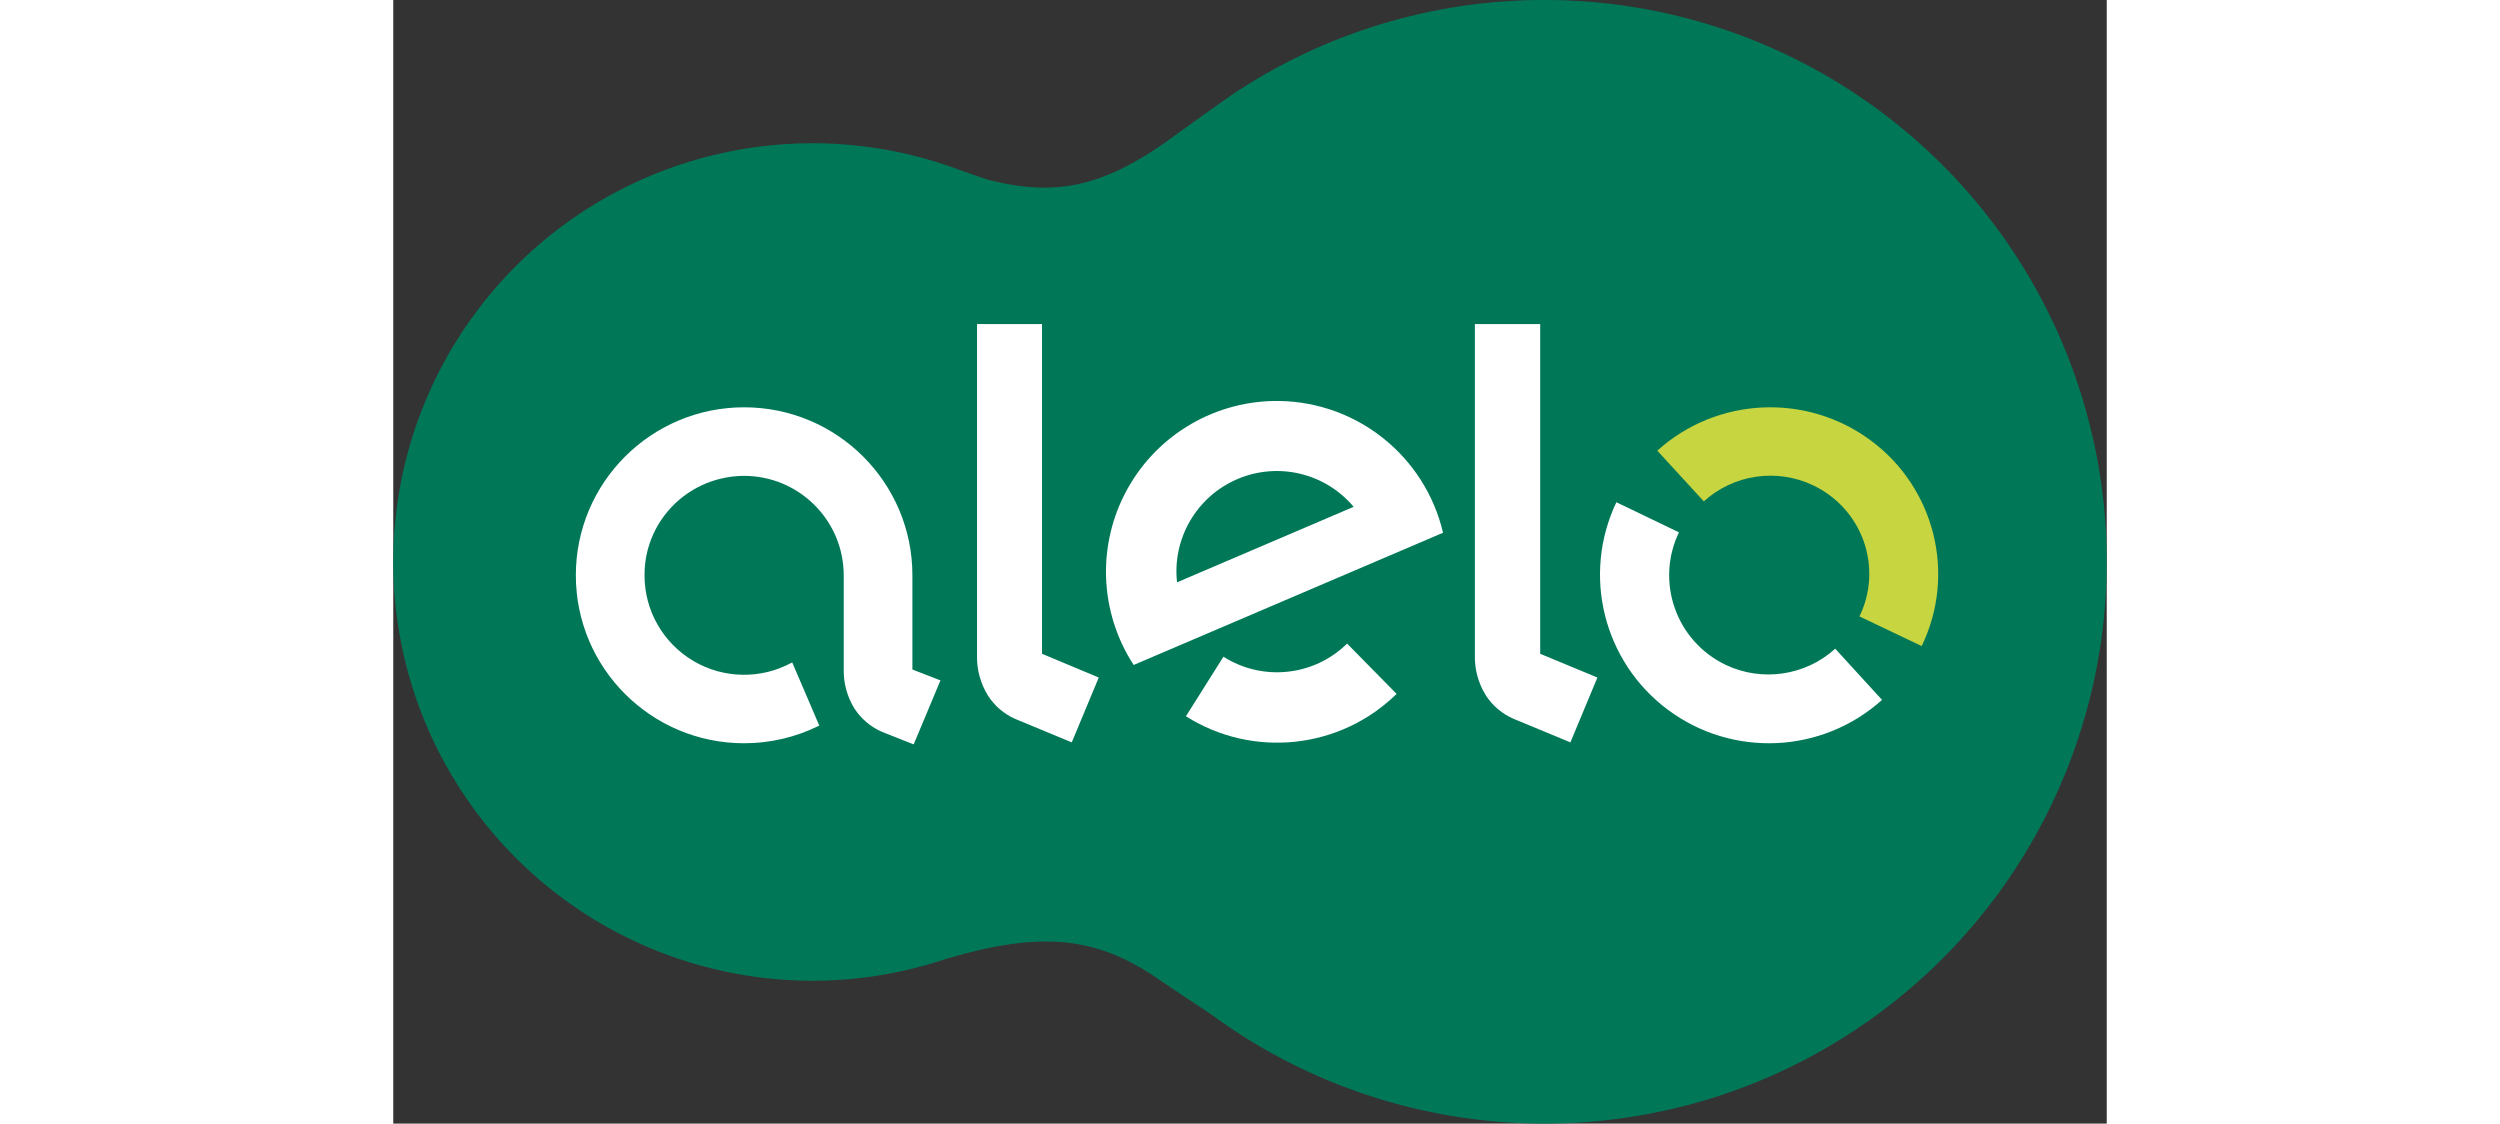 <?xml version="1.0" encoding="UTF-8"?>
<svg width="178px" height="80px" viewBox="0 0 122 80" version="1.1" xmlns="http://www.w3.org/2000/svg" xmlns:xlink="http://www.w3.org/1999/xlink">
    <rect x="0" y="0" width="122" height="80" fill="#333333" stroke="none"/>
    <title>alelo-1</title>
    <g id="Preço" stroke="none" stroke-width="1" fill="none" fill-rule="evenodd">
        <g id="Desktop-/-Home---Página-de-Preço" transform="translate(-801, -1866)" fill-rule="nonzero">
            <g id="Group-15" transform="translate(728, 1772)">
                <g id="alelo-1" transform="translate(73, 94)">
                    <path d="M81.942,0 C74.005,-0.004 66.248,2.358 59.663,6.782 C59.21,7.092 56.076,9.328 55.939,9.437 C50.733,13.347 47.239,14.023 42.452,12.825 C42.16,12.75 40.788,12.28 40.358,12.114 C28.075,7.494 14.213,11.433 6.203,21.819 C-1.807,32.204 -2.085,46.599 5.518,57.286 C13.122,67.972 26.821,72.442 39.273,68.299 C46.412,66.166 50.286,66.751 54.768,69.91 C55.663,70.54 57.821,71.922 58.269,72.249 C72.274,82.516 91.309,82.59 105.394,72.432 C119.479,62.274 125.4,44.202 120.054,27.69 C114.708,11.178 99.313,-0.007 81.942,0 Z" id="Path" fill="#007858"></path>
                    <g id="Group" transform="translate(41, 23)" fill="#FFFFFF">
                        <path d="M26.913,22.823 C24.554,25.145 20.904,25.533 18.11,23.758 L15.438,27.998 C20.203,31.009 26.412,30.35 30.438,26.406 L26.913,22.823 Z M22.102,5.55 C17.606,5.479 13.438,7.893 11.264,11.829 C9.089,15.764 9.264,20.578 11.717,24.346 L33.744,14.931 C32.469,9.507 27.673,5.643 22.102,5.55 L22.102,5.55 Z M14.804,18.462 C14.462,15.333 16.206,12.349 19.1,11.112 C21.993,9.875 25.356,10.676 27.381,13.085 L14.804,18.462 Z M40.662,0.075 L40.662,23.55 L44.735,25.24 L42.813,29.856 L38.775,28.183 C37.962,27.835 37.271,27.252 36.79,26.51 C36.254,25.645 35.983,24.642 36.012,23.625 L36.012,0.075 L40.662,0.075 Z M5.192,0.075 L5.192,23.55 L9.231,25.24 L7.31,29.856 L3.271,28.183 C2.485,27.832 1.818,27.261 1.35,26.538 C0.811,25.675 0.538,24.672 0.565,23.654 L0.565,0.075 L5.192,0.075 Z" id="Shape"></path>
                    </g>
                    <path d="M101.116,34.565 C102.797,35.37 104.086,36.804 104.701,38.553 C105.316,40.301 105.206,42.221 104.394,43.889 L108.824,46 C111.297,40.88 109.771,34.739 105.183,31.349 C100.595,27.958 94.231,28.268 90,32.088 L93.312,35.697 C95.435,33.769 98.527,33.321 101.116,34.565 Z" id="Path" fill="#C7D540"></path>
                    <path d="M94.857,47.333 C91.335,45.64 89.852,41.42 91.542,37.902 L87.086,35.76 C84.624,40.931 86.162,47.119 90.761,50.54 C95.359,53.962 101.739,53.666 106,49.833 L102.668,46.188 C100.539,48.118 97.452,48.57 94.857,47.333 L94.857,47.333 Z M36.963,47.669 L36.963,40.96 C36.963,34.355 31.599,29 24.982,29 C18.364,29 13,34.355 13,40.96 C13,47.566 18.364,52.92 24.982,52.92 C26.839,52.92 28.671,52.49 30.333,51.662 L28.405,47.162 C26.208,48.375 23.532,48.337 21.371,47.062 C19.21,45.787 17.885,43.466 17.89,40.96 C17.883,39.803 18.163,38.662 18.706,37.64 C19.671,35.834 21.37,34.532 23.367,34.069 C23.89,33.945 24.426,33.882 24.964,33.881 C28.885,33.878 32.067,37.046 32.074,40.96 L32.074,47.612 C32.045,48.616 32.313,49.607 32.844,50.46 C33.322,51.19 34.005,51.764 34.807,52.112 L37.054,53 L38.96,48.444 L36.963,47.669 Z" id="Shape" fill="#FFFFFF"></path>
                </g>
            </g>
        </g>
    </g>
</svg>